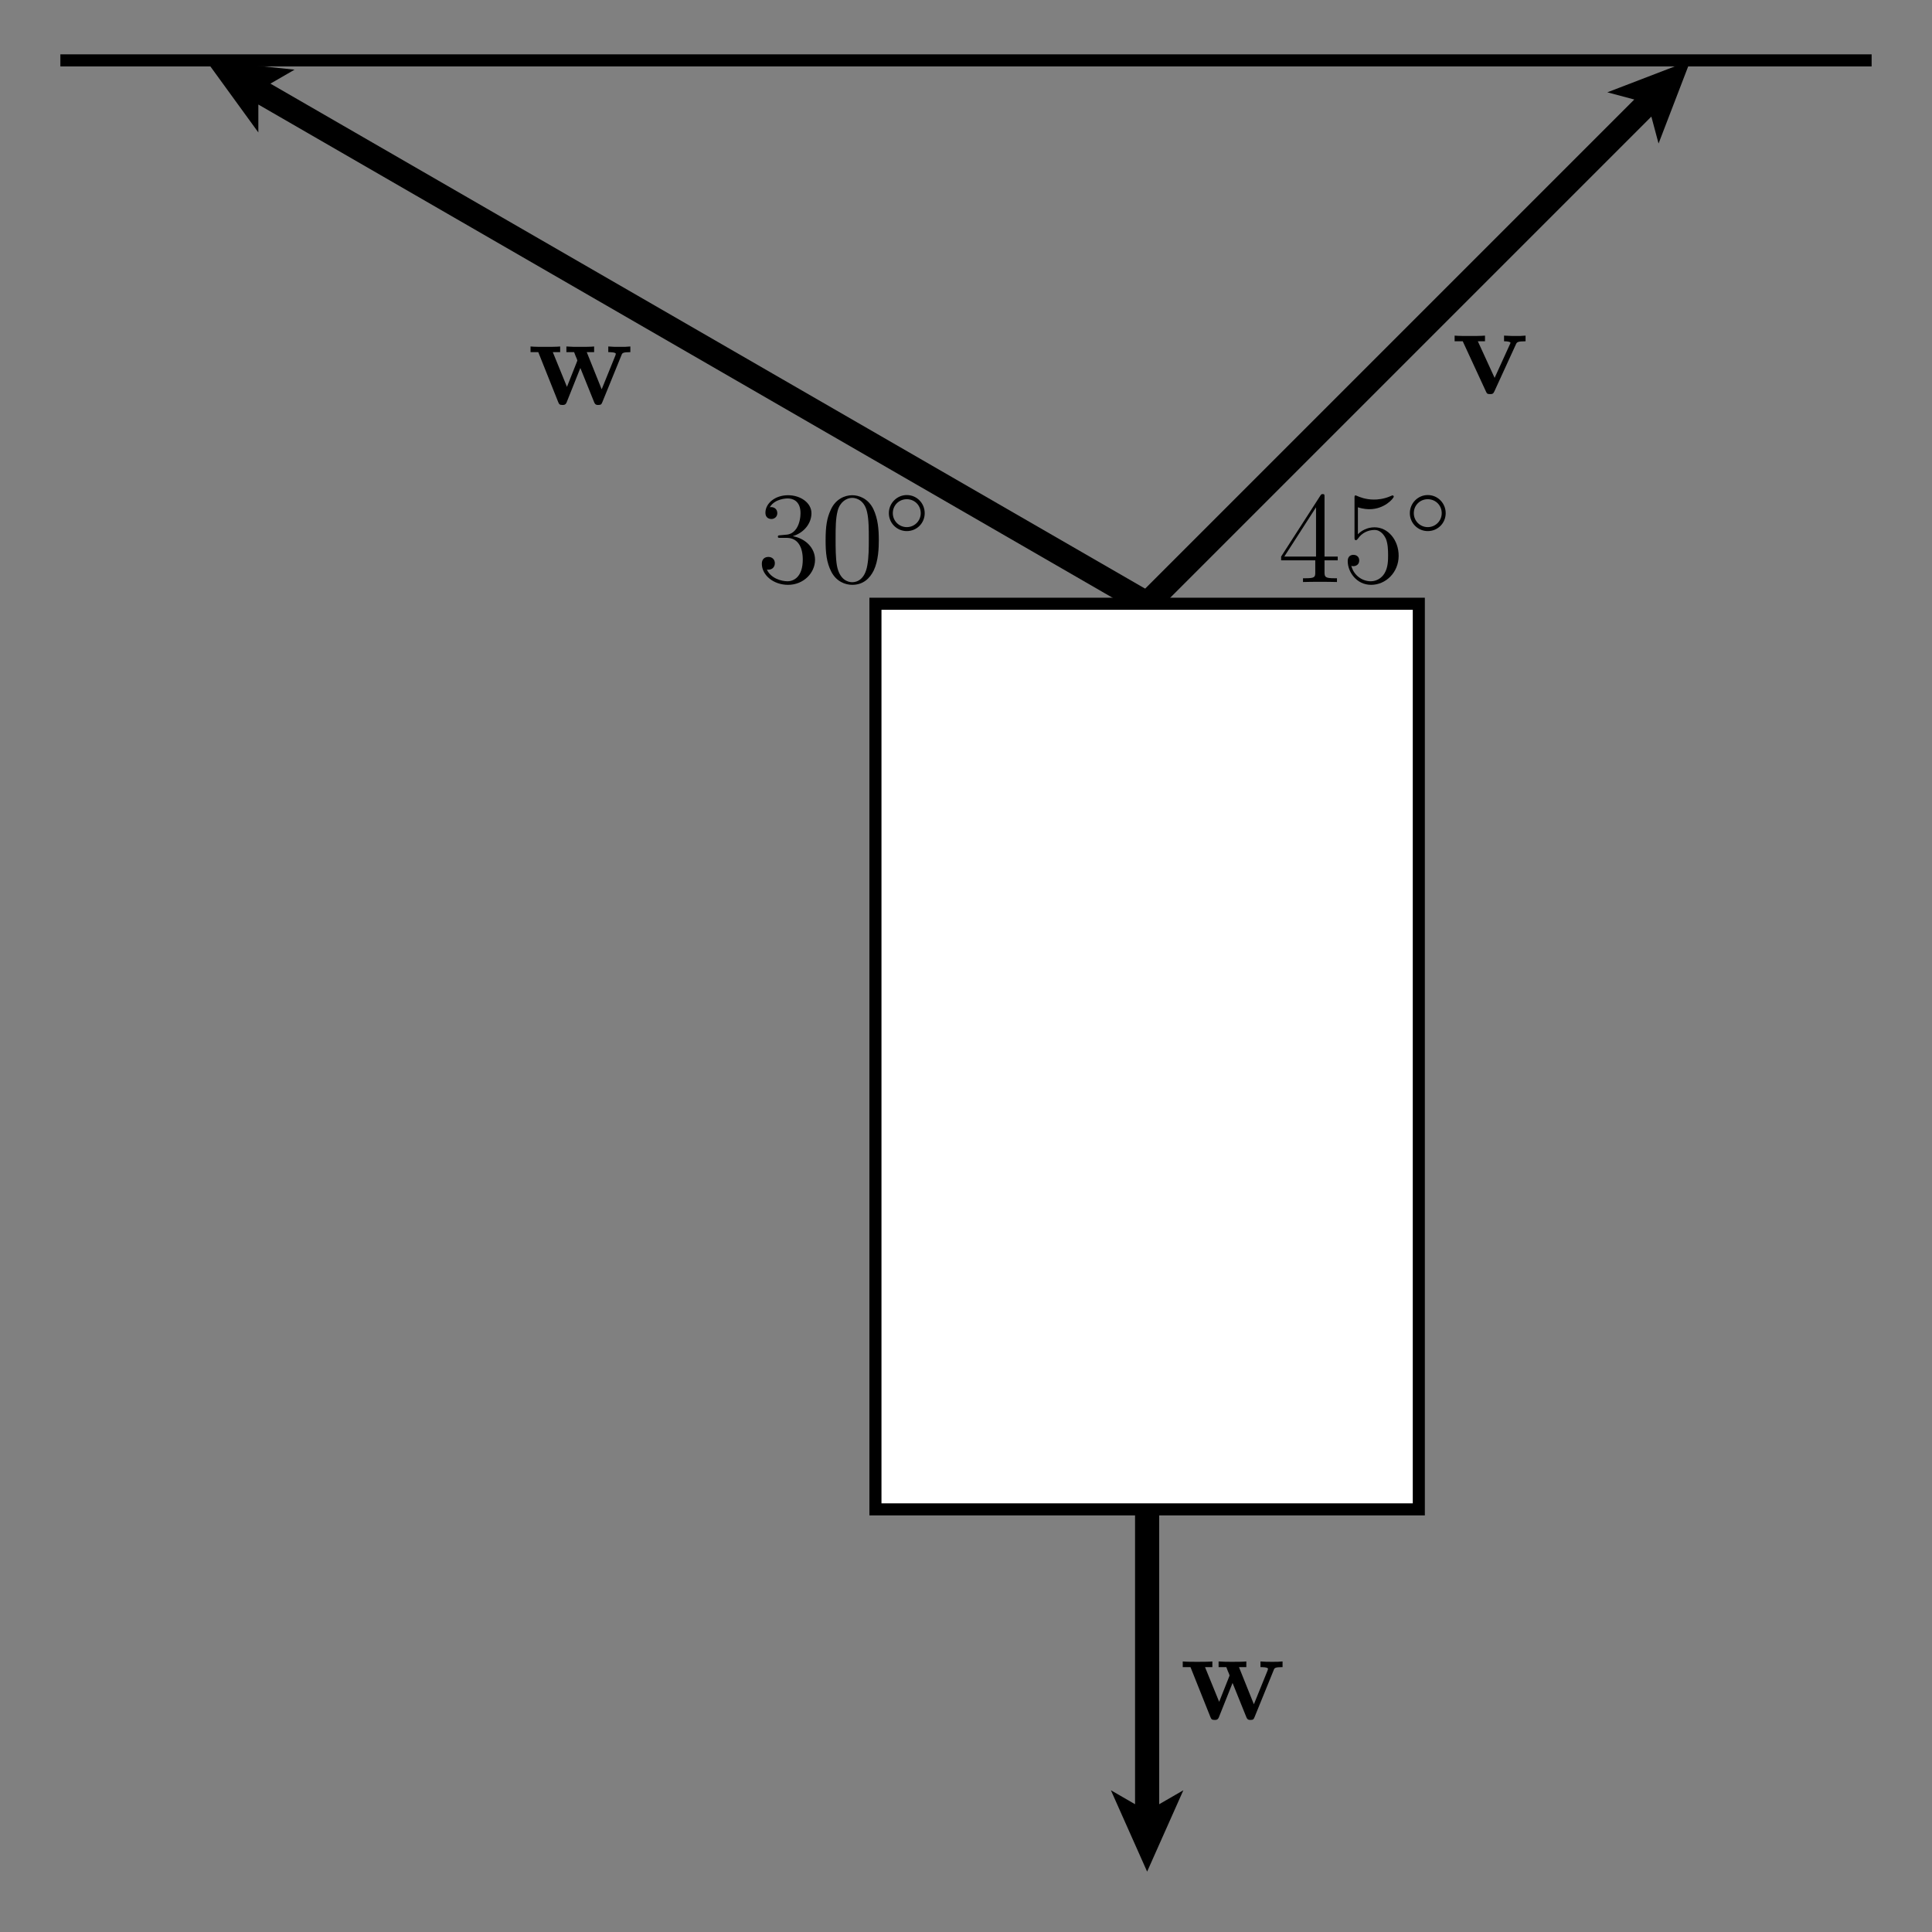 <?xml version="1.0" encoding="UTF-8"?>
<svg xmlns="http://www.w3.org/2000/svg" xmlns:xlink="http://www.w3.org/1999/xlink" width="160pt" height="160pt" viewBox="0 0 160 160" version="1.1">
<rect x="0" y="0" width="160" height="160" fill="#808080" stroke="none"/>
<defs>
<g>
<symbol overflow="visible" id="glyph0-0">
<path style="stroke:none;" d=""/>
</symbol>
<symbol overflow="visible" id="glyph0-1">
<path style="stroke:none;" d="M 7.781 -4.078 C 7.844 -4.25 7.875 -4.328 8.516 -4.328 L 8.516 -4.797 C 8.188 -4.766 8.047 -4.766 7.672 -4.766 C 7.219 -4.766 7.078 -4.766 6.688 -4.797 L 6.688 -4.328 C 6.797 -4.328 7.312 -4.328 7.312 -4.188 C 7.312 -4.172 7.312 -4.172 7.281 -4.062 L 6.141 -1.25 L 4.906 -4.328 L 5.516 -4.328 L 5.516 -4.797 C 5.266 -4.766 4.625 -4.766 4.328 -4.766 C 3.781 -4.766 3.75 -4.766 3.219 -4.797 L 3.219 -4.328 L 3.859 -4.328 C 3.891 -4.25 3.938 -4.109 3.984 -4 C 4.016 -3.938 4.125 -3.688 4.125 -3.625 C 4.125 -3.609 4.094 -3.531 4.078 -3.5 L 3.266 -1.453 L 2.094 -4.328 L 2.703 -4.328 L 2.703 -4.797 C 2.469 -4.766 1.734 -4.766 1.438 -4.766 C 1.094 -4.766 0.578 -4.766 0.25 -4.797 L 0.25 -4.328 L 0.891 -4.328 L 2.531 -0.219 C 2.609 -0.016 2.656 0.047 2.891 0.047 C 3.016 0.047 3.141 0.047 3.234 -0.156 L 4.375 -3.016 L 5.516 -0.188 C 5.609 0.047 5.734 0.047 5.859 0.047 C 6.094 0.047 6.125 -0.016 6.203 -0.203 Z M 7.781 -4.078 "/>
</symbol>
<symbol overflow="visible" id="glyph0-2">
<path style="stroke:none;" d="M 5.344 -4.078 C 5.422 -4.25 5.469 -4.328 6.141 -4.328 L 6.141 -4.797 C 5.75 -4.766 5.734 -4.766 5.297 -4.766 C 5 -4.766 4.984 -4.766 4.359 -4.797 L 4.359 -4.328 C 4.656 -4.328 4.891 -4.281 4.891 -4.203 C 4.891 -4.188 4.891 -4.172 4.844 -4.078 L 3.578 -1.297 L 2.188 -4.328 L 2.781 -4.328 L 2.781 -4.797 C 2.531 -4.766 1.766 -4.766 1.484 -4.766 C 1.172 -4.766 0.547 -4.766 0.266 -4.797 L 0.266 -4.328 L 0.938 -4.328 L 2.844 -0.203 C 2.938 0 2.953 0.047 3.203 0.047 C 3.375 0.047 3.469 0.031 3.562 -0.188 Z M 5.344 -4.078 "/>
</symbol>
<symbol overflow="visible" id="glyph1-0">
<path style="stroke:none;" d=""/>
</symbol>
<symbol overflow="visible" id="glyph1-1">
<path style="stroke:none;" d="M 7.844 -4.734 C 7.844 -6.516 6.672 -7.594 5.156 -7.594 C 2.844 -7.594 0.516 -5.125 0.516 -2.625 C 0.516 -0.922 1.641 0.234 3.203 0.234 C 5.469 0.234 7.844 -2.141 7.844 -4.734 Z M 3.266 -0.016 C 2.391 -0.016 1.453 -0.672 1.453 -2.359 C 1.453 -3.344 1.797 -4.938 2.688 -6.031 C 3.484 -6.969 4.391 -7.359 5.109 -7.359 C 6.062 -7.359 6.969 -6.672 6.969 -5.125 C 6.969 -4.156 6.562 -2.656 5.844 -1.625 C 5.047 -0.531 4.078 -0.016 3.266 -0.016 Z M 3.266 -0.016 "/>
</symbol>
<symbol overflow="visible" id="glyph2-0">
<path style="stroke:none;" d=""/>
</symbol>
<symbol overflow="visible" id="glyph2-1">
<path style="stroke:none;" d="M 3.891 -7.031 C 3.891 -7.234 3.891 -7.281 3.75 -7.281 C 3.656 -7.281 3.625 -7.281 3.547 -7.156 L 0.297 -2.109 L 0.297 -1.797 L 3.125 -1.797 L 3.125 -0.828 C 3.125 -0.422 3.109 -0.312 2.328 -0.312 L 2.109 -0.312 L 2.109 0 C 2.359 -0.016 3.203 -0.016 3.516 -0.016 C 3.812 -0.016 4.672 -0.016 4.922 0 L 4.922 -0.312 L 4.703 -0.312 C 3.938 -0.312 3.891 -0.422 3.891 -0.828 L 3.891 -1.797 L 4.984 -1.797 L 4.984 -2.109 L 3.891 -2.109 Z M 3.188 -6.188 L 3.188 -2.109 L 0.562 -2.109 Z M 3.188 -6.188 "/>
</symbol>
<symbol overflow="visible" id="glyph2-2">
<path style="stroke:none;" d="M 1.375 -6.188 C 1.844 -6.031 2.219 -6.031 2.344 -6.031 C 3.562 -6.031 4.344 -6.922 4.344 -7.078 C 4.344 -7.109 4.312 -7.172 4.25 -7.172 C 4.234 -7.172 4.203 -7.172 4.109 -7.125 C 3.516 -6.859 2.984 -6.828 2.703 -6.828 C 2 -6.828 1.484 -7.047 1.281 -7.141 C 1.203 -7.172 1.188 -7.172 1.172 -7.172 C 1.094 -7.172 1.094 -7.109 1.094 -6.938 L 1.094 -3.719 C 1.094 -3.531 1.094 -3.469 1.219 -3.469 C 1.281 -3.469 1.281 -3.484 1.391 -3.609 C 1.688 -4.047 2.203 -4.312 2.75 -4.312 C 3.312 -4.312 3.594 -3.781 3.688 -3.594 C 3.859 -3.172 3.875 -2.641 3.875 -2.234 C 3.875 -1.828 3.875 -1.203 3.578 -0.719 C 3.344 -0.328 2.922 -0.062 2.438 -0.062 C 1.734 -0.062 1.031 -0.547 0.828 -1.344 C 0.891 -1.312 0.953 -1.312 1 -1.312 C 1.188 -1.312 1.484 -1.422 1.484 -1.781 C 1.484 -2.078 1.281 -2.25 1 -2.25 C 0.812 -2.25 0.531 -2.156 0.531 -1.734 C 0.531 -0.828 1.266 0.234 2.469 0.234 C 3.688 0.234 4.75 -0.797 4.75 -2.172 C 4.75 -3.453 3.891 -4.531 2.75 -4.531 C 2.141 -4.531 1.656 -4.25 1.375 -3.953 Z M 1.375 -6.188 "/>
</symbol>
<symbol overflow="visible" id="glyph2-3">
<path style="stroke:none;" d="M 1.984 -3.875 C 1.797 -3.859 1.766 -3.859 1.766 -3.75 C 1.766 -3.656 1.812 -3.656 2.016 -3.656 L 2.5 -3.656 C 3.422 -3.656 3.828 -2.891 3.828 -1.859 C 3.828 -0.438 3.094 -0.062 2.562 -0.062 C 2.047 -0.062 1.172 -0.312 0.859 -1.031 C 1.203 -0.969 1.516 -1.172 1.516 -1.562 C 1.516 -1.875 1.281 -2.078 0.984 -2.078 C 0.719 -2.078 0.438 -1.938 0.438 -1.516 C 0.438 -0.562 1.406 0.234 2.609 0.234 C 3.891 0.234 4.844 -0.75 4.844 -1.844 C 4.844 -2.844 4.031 -3.609 3 -3.797 C 3.938 -4.078 4.547 -4.859 4.547 -5.703 C 4.547 -6.547 3.656 -7.188 2.609 -7.188 C 1.531 -7.188 0.734 -6.516 0.734 -5.734 C 0.734 -5.297 1.062 -5.219 1.234 -5.219 C 1.453 -5.219 1.719 -5.375 1.719 -5.703 C 1.719 -6.047 1.453 -6.203 1.219 -6.203 C 1.156 -6.203 1.141 -6.203 1.094 -6.188 C 1.516 -6.922 2.531 -6.922 2.578 -6.922 C 2.938 -6.922 3.641 -6.766 3.641 -5.703 C 3.641 -5.5 3.609 -4.891 3.297 -4.422 C 2.969 -3.953 2.609 -3.922 2.312 -3.906 Z M 1.984 -3.875 "/>
</symbol>
<symbol overflow="visible" id="glyph2-4">
<path style="stroke:none;" d="M 4.844 -3.453 C 4.844 -4.344 4.781 -5.219 4.391 -6.047 C 3.953 -6.938 3.172 -7.188 2.641 -7.188 C 2.016 -7.188 1.25 -6.859 0.859 -5.969 C 0.547 -5.297 0.438 -4.625 0.438 -3.453 C 0.438 -2.406 0.516 -1.625 0.906 -0.859 C 1.328 -0.031 2.078 0.234 2.641 0.234 C 3.578 0.234 4.109 -0.328 4.422 -0.953 C 4.812 -1.766 4.844 -2.828 4.844 -3.453 Z M 2.641 0.016 C 2.281 0.016 1.594 -0.188 1.375 -1.359 C 1.266 -2.016 1.266 -2.828 1.266 -3.578 C 1.266 -4.469 1.266 -5.266 1.438 -5.906 C 1.625 -6.625 2.172 -6.969 2.641 -6.969 C 3.047 -6.969 3.672 -6.719 3.875 -5.781 C 4.016 -5.172 4.016 -4.312 4.016 -3.578 C 4.016 -2.859 4.016 -2.047 3.891 -1.375 C 3.688 -0.188 3.016 0.016 2.641 0.016 Z M 2.641 0.016 "/>
</symbol>
<symbol overflow="visible" id="glyph3-0">
<path style="stroke:none;" d=""/>
</symbol>
<symbol overflow="visible" id="glyph3-1">
<path style="stroke:none;" d="M 3.391 -1.797 C 3.391 -2.625 2.734 -3.297 1.906 -3.297 C 1.094 -3.297 0.422 -2.625 0.422 -1.797 C 0.422 -0.969 1.094 -0.312 1.906 -0.312 C 2.734 -0.312 3.391 -0.969 3.391 -1.797 Z M 1.906 -0.641 C 1.266 -0.641 0.75 -1.156 0.75 -1.797 C 0.75 -2.453 1.266 -2.953 1.906 -2.953 C 2.547 -2.953 3.062 -2.453 3.062 -1.797 C 3.062 -1.156 2.547 -0.641 1.906 -0.641 Z M 1.906 -0.641 "/>
</symbol>
</g>
</defs>
<g id="surface1">
<path style=" stroke:none;fill-rule:nonzero;fill:rgb(0%,0%,0%);fill-opacity:1;" d="M 94 125 L 94 149.418 L 92 148.262 L 95 155 L 98 148.262 L 96 149.418 L 96 125 L 94 125 "/>
<g style="fill:rgb(0%,0%,0%);fill-opacity:1;">
  <use xlink:href="#glyph0-1" x="97.7" y="142.391"/>
</g>
<g style="fill:rgb(0%,0%,0%);fill-opacity:1;">
  <use xlink:href="#glyph1-1" x="90.974" y="60.952"/>
</g>
<path style="fill:none;stroke-width:10;stroke-linecap:butt;stroke-linejoin:miter;stroke:rgb(0%,0%,0%);stroke-opacity:1;stroke-miterlimit:10;" d="M 50 1550 L 1550 1550 " transform="matrix(0.1,0,0,-0.1,0,160)"/>
<path style=" stroke:none;fill-rule:nonzero;fill:rgb(0%,0%,0%);fill-opacity:1;" d="M 95.707 50.707 L 136.758 9.656 L 137.355 11.887 L 140 5 L 133.113 7.645 L 135.344 8.242 L 94.293 49.293 L 95.707 50.707 "/>
<g style="fill:rgb(0%,0%,0%);fill-opacity:1;">
  <use xlink:href="#glyph0-2" x="120.2" y="32.591"/>
</g>
<path style=" stroke:none;fill-rule:nonzero;fill:rgb(0%,0%,0%);fill-opacity:1;" d="M 95.5 49.133 L 22.395 6.926 L 24.395 5.77 L 17.059 5 L 21.395 10.969 L 21.395 8.656 L 94.5 50.867 L 95.5 49.133 "/>
<g style="fill:rgb(0%,0%,0%);fill-opacity:1;">
  <use xlink:href="#glyph0-1" x="43.687" y="33.491"/>
</g>
<g style="fill:rgb(0%,0%,0%);fill-opacity:1;">
  <use xlink:href="#glyph2-1" x="105.8" y="48.2"/>
  <use xlink:href="#glyph2-2" x="111.081" y="48.2"/>
</g>
<g style="fill:rgb(0%,0%,0%);fill-opacity:1;">
  <use xlink:href="#glyph3-1" x="116.335" y="44.295"/>
</g>
<g style="fill:rgb(0%,0%,0%);fill-opacity:1;">
  <use xlink:href="#glyph2-3" x="62.654" y="48.2"/>
  <use xlink:href="#glyph2-4" x="67.935" y="48.2"/>
</g>
<g style="fill:rgb(0%,0%,0%);fill-opacity:1;">
  <use xlink:href="#glyph3-1" x="73.189" y="44.295"/>
</g>
<path style="fill-rule:nonzero;fill:rgb(100%,100%,100%);fill-opacity:1;stroke-width:10;stroke-linecap:butt;stroke-linejoin:miter;stroke:rgb(0%,0%,0%);stroke-opacity:1;stroke-miterlimit:10;" d="M 725 350 L 1175 350 L 1175 1100 L 725 1100 Z M 725 350 " transform="matrix(0.1,0,0,-0.1,0,160)"/>
</g>
</svg>
